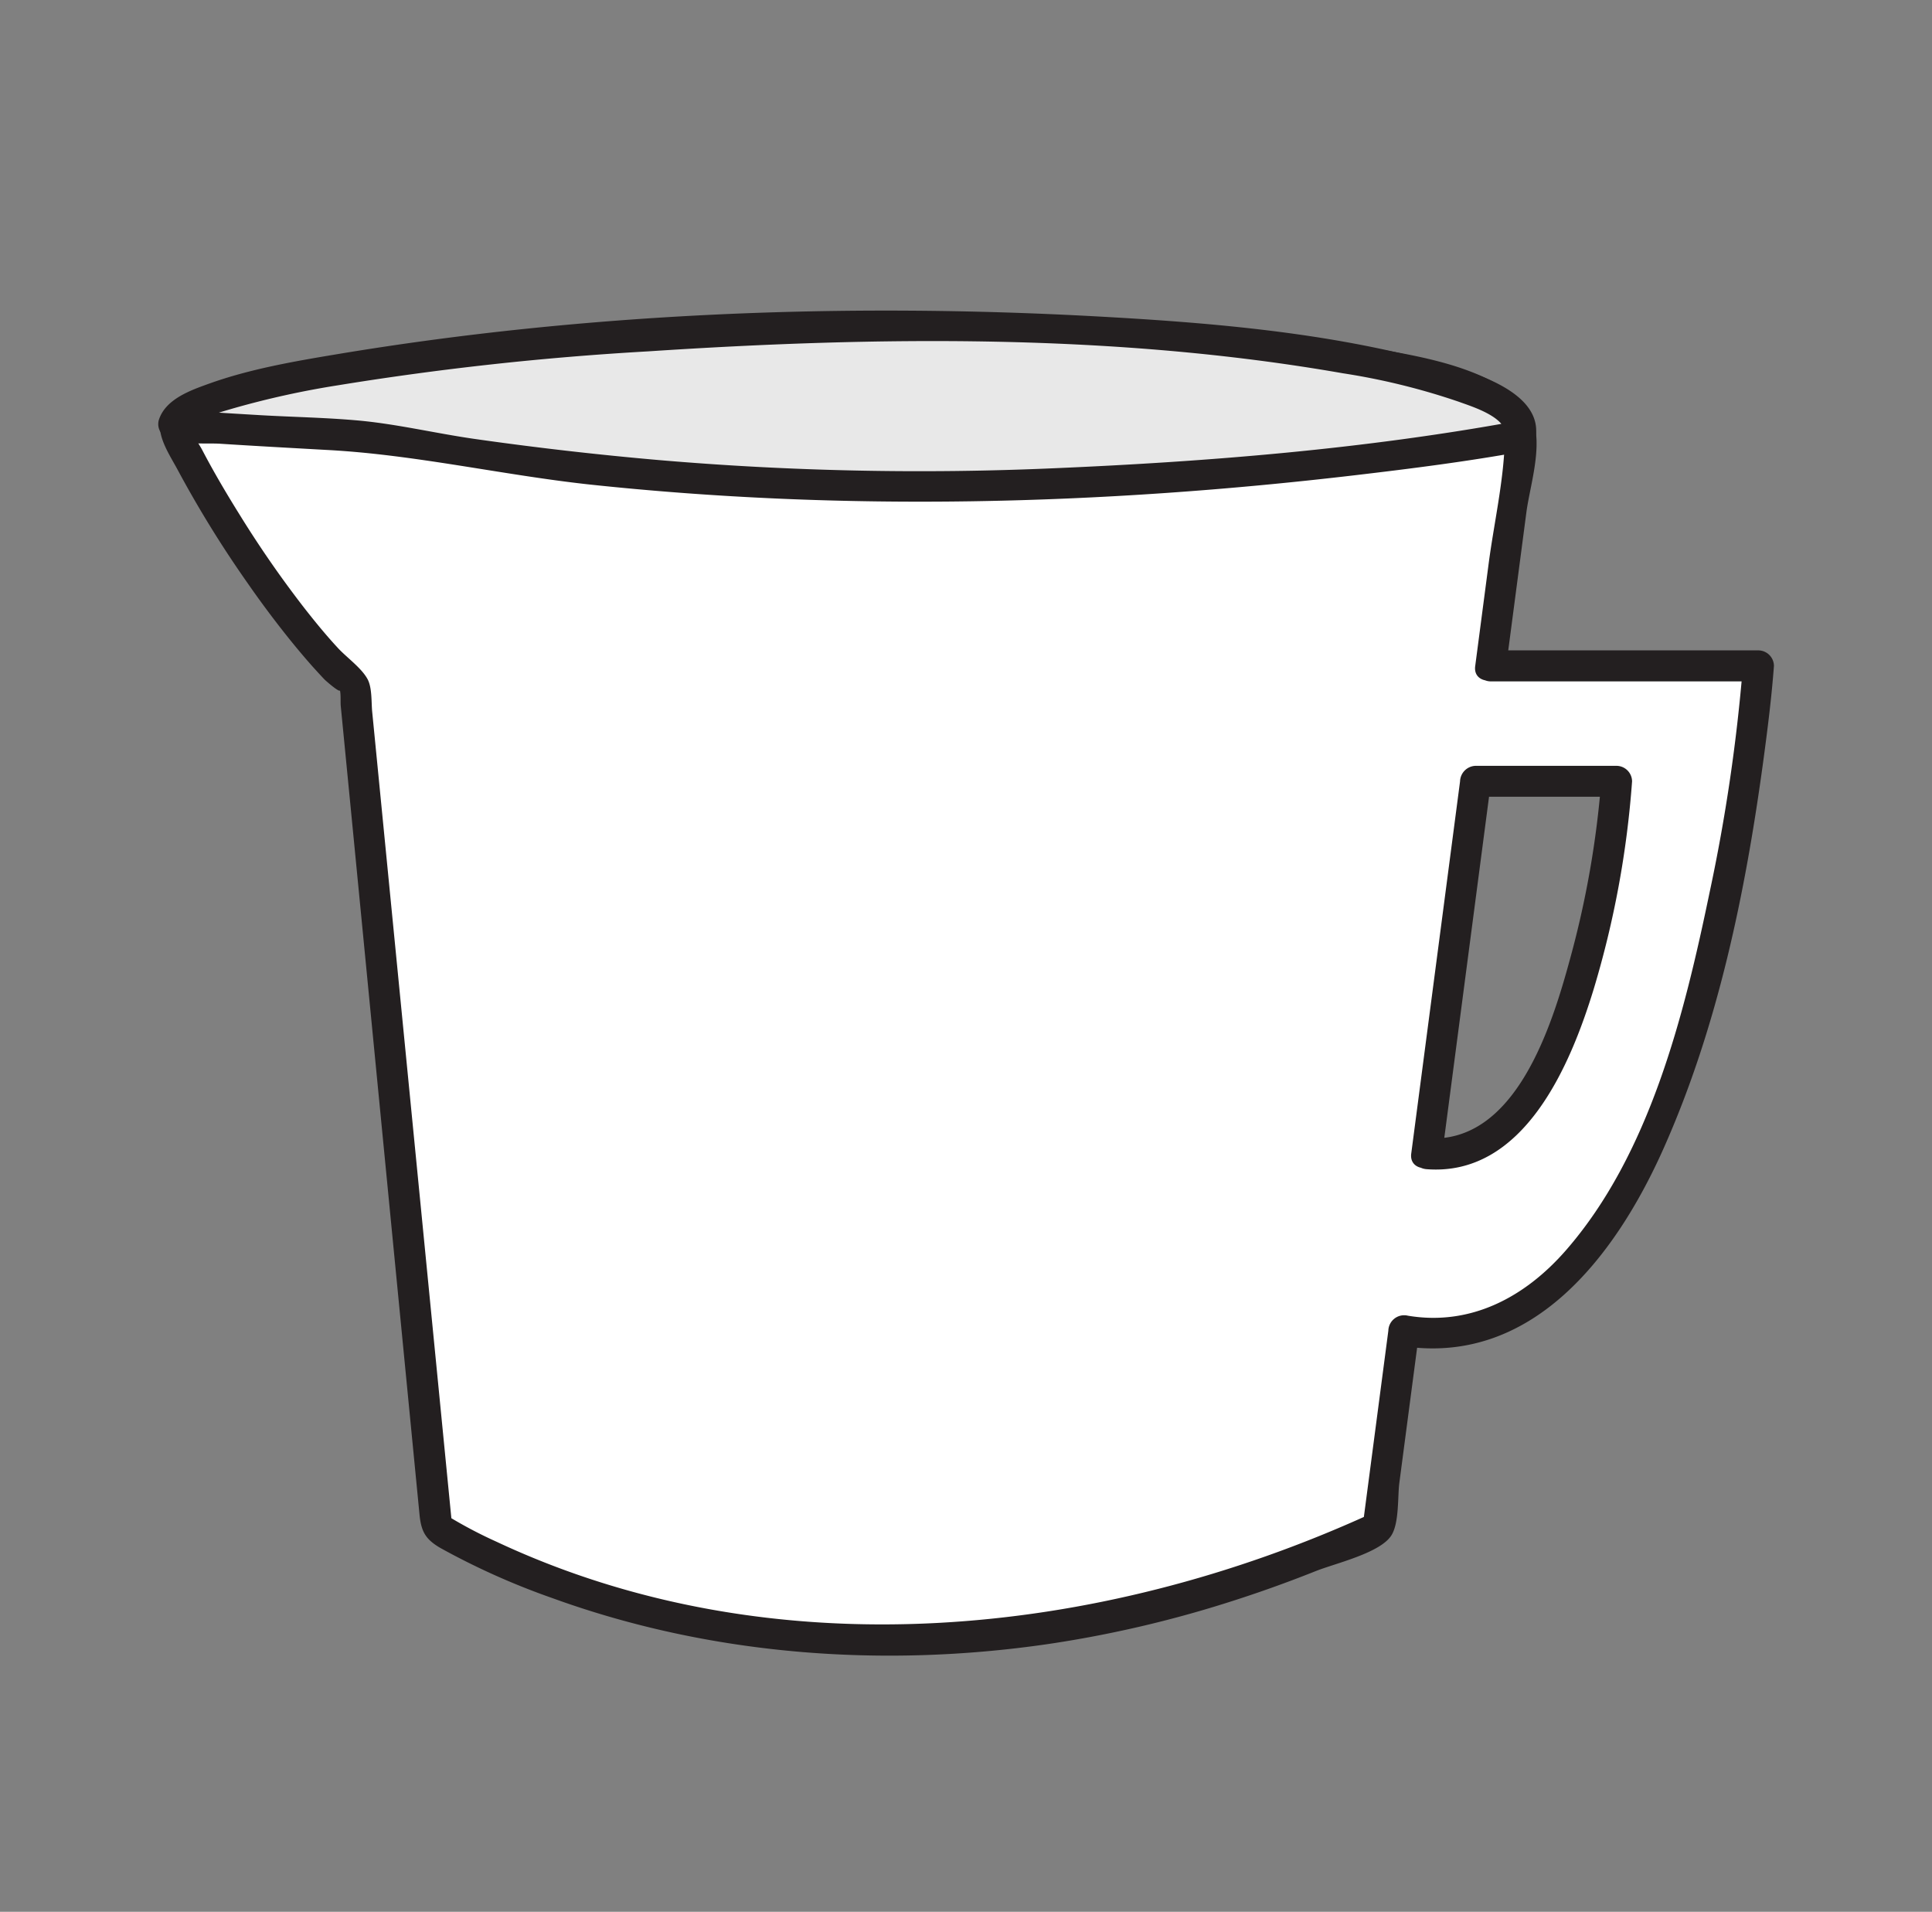 <svg id="Layer_1" data-name="Layer 1" xmlns="http://www.w3.org/2000/svg" viewBox="0 0 311.45 308.18"><rect x="0" y="0" width="311.45" height="308.18" fill="#808080" stroke="none"/><defs><style>.cls-1{fill:#fff;}.cls-2{fill:#231f20;}.cls-3{fill:#e8e8e8;}</style></defs><title>makeyouown</title><path class="cls-1" d="M240.31,107.34l4.84-36.86a3,3,0,0,0,.09-.72c0-9.32-44-16.88-98.27-16.88s-117,7.9-118.9,15.64a1.56,1.56,0,0,0,.53,1.4c1.77,4.52,14.63,27.66,28.53,40.85L70.35,246.23s63.28,40.94,151.73,0l4.17-31.73c48.62,8.74,57.16-107.16,57.16-107.16ZM230,185.93l7.87-60h22.76S256,188.58,230,185.93Z"/><path class="cls-2" d="M242.81,107.34l3.25-24.73c.66-5.1,3.65-13.35-.56-17.58-6.51-6.54-19.21-8-27.74-9.5-17.95-3.15-36.27-4.39-54.47-4.92-37-1.06-74.83.64-111.3,7.07a121.08,121.08,0,0,0-17.07,4c-2.73.9-6.24,2-8.16,4.26-2.51,3,.36,6.94,1.91,9.85a178.62,178.62,0,0,0,11.1,18q3.19,4.61,6.7,9c1.25,1.56,2.54,3.1,3.87,4.6.66.73,1.32,1.46,2,2.17.11.12,3.23,2.88,2.31,1.29.37.65.21,2.22.28,2.94l1.87,19.16L63,196.64l4.63,47.52c.27,2.76,1,4,3.38,5.38a117,117,0,0,0,18,8.06c25.48,9.25,53.24,11.32,80,7.41a185.5,185.5,0,0,0,28.4-6.53q7.44-2.33,14.69-5.22c3.16-1.26,10.39-2.9,12.2-5.76,1.26-2,1-6.13,1.27-8.37l2.08-15.82,1.16-8.81-3.17,2.41c21.21,3.54,34.78-14.41,42.51-31.72,8.8-19.72,13.23-41.34,16.12-62.65.68-5.05,1.32-10.11,1.7-15.2a2.53,2.53,0,0,0-2.5-2.5h-43.1c-3.22,0-3.22,5,0,5h43.1l-2.5-2.5a284.2,284.2,0,0,1-5.37,36.5c-4.09,19.69-9.64,42.25-23.22,57.77-6.55,7.48-15.28,12.17-25.41,10.48a2.55,2.55,0,0,0-3.16,2.41l-4.17,31.73,1.24-2.16c-43.8,20-96.3,25.36-140.87,4.44a72.34,72.34,0,0,1-8.34-4.44l1.24,2.16L60,114.74c-.15-1.52,0-3.83-.73-5.23-1-1.88-3.48-3.58-4.91-5.18-1.85-2-3.62-4.17-5.32-6.34A172.5,172.5,0,0,1,38.65,83c-2.14-3.43-4.2-6.92-6.07-10.5-.43-.83-1.44-2.16-1.53-3.11-.05-.47-.87.17.4-.87,4.38-3.59,13.05-4.31,18.37-5.33,23.35-4.5,47.36-6.22,71.08-7.21,26.92-1.12,54-.8,80.83,2.3,10.37,1.2,21,2.7,30.93,5.87,3.4,1.08,10,2.61,9.92,6.9-.18,6.56-1.76,13.37-2.61,19.87l-2.16,16.46C237.39,110.53,242.4,110.49,242.81,107.34Z"/><path class="cls-2" d="M232.5,185.93l7.87-60-2.5,2.5h22.76l-2.5-2.5a153.5,153.5,0,0,1-5,28.54c-2.93,10.81-8.83,30.1-23.16,29-3.21-.25-3.2,4.75,0,5,15.67,1.22,23.19-16.74,26.95-29.05a154.65,154.65,0,0,0,6.18-33.47,2.53,2.53,0,0,0-2.5-2.5H237.87a2.58,2.58,0,0,0-2.5,2.5l-7.87,60C227.08,189.11,232.08,189.08,232.5,185.93Z"/><path class="cls-3" d="M245.09,70.31a3,3,0,0,0,.09-.72c0-9.32-44-16.88-98.27-16.88S29.87,60.61,28,68.35c-.11.45,30.12,1.93,30.18,1.94,24.23,4.47,59.41,8.46,90.75,8.22A617.92,617.92,0,0,0,245.09,70.31Z"/><path class="cls-2" d="M247.59,70.31c1.06-8.07-13-11.16-18.4-12.53-17-4.35-34.83-5.81-52.28-6.77-40.63-2.23-82.35-.62-122.53,6.08-6.9,1.15-14,2.37-20.58,4.72-3,1.08-7.1,2.48-8.19,5.87a2.43,2.43,0,0,0,.64,2.43c2.05,1.79,6.75,1.26,9.24,1.42,5.73.37,11.46.68,17.18,1,14.1.74,28.11,4,42.17,5.55C136,82.49,177.4,81.43,218.49,76.6c9.11-1.07,18.24-2.23,27.26-3.88,3.16-.58,1.83-5.4-1.33-4.82-24.49,4.48-49.63,6.52-74.48,7.58a493.38,493.38,0,0,1-63.76-1.32q-14.9-1.3-29.7-3.41c-6.35-.91-12.74-2.46-19.12-3-5.08-.44-10.21-.53-15.3-.82-3-.18-6-.35-9-.57a26.08,26.08,0,0,0-2.92-.22c-1.27.07-1.61-.66-.35.44L30.43,69c.43-1.35,5.71-2.73,7.27-3.2a141.27,141.27,0,0,1,16.77-3.69,481.17,481.17,0,0,1,50-5.47c37-2.43,75.27-2.9,112,3.53a108.64,108.64,0,0,1,18.72,4.6c2.12.78,7.89,2.51,7.49,5.53C242.17,73.49,247.18,73.46,247.59,70.31Z"/></svg>
